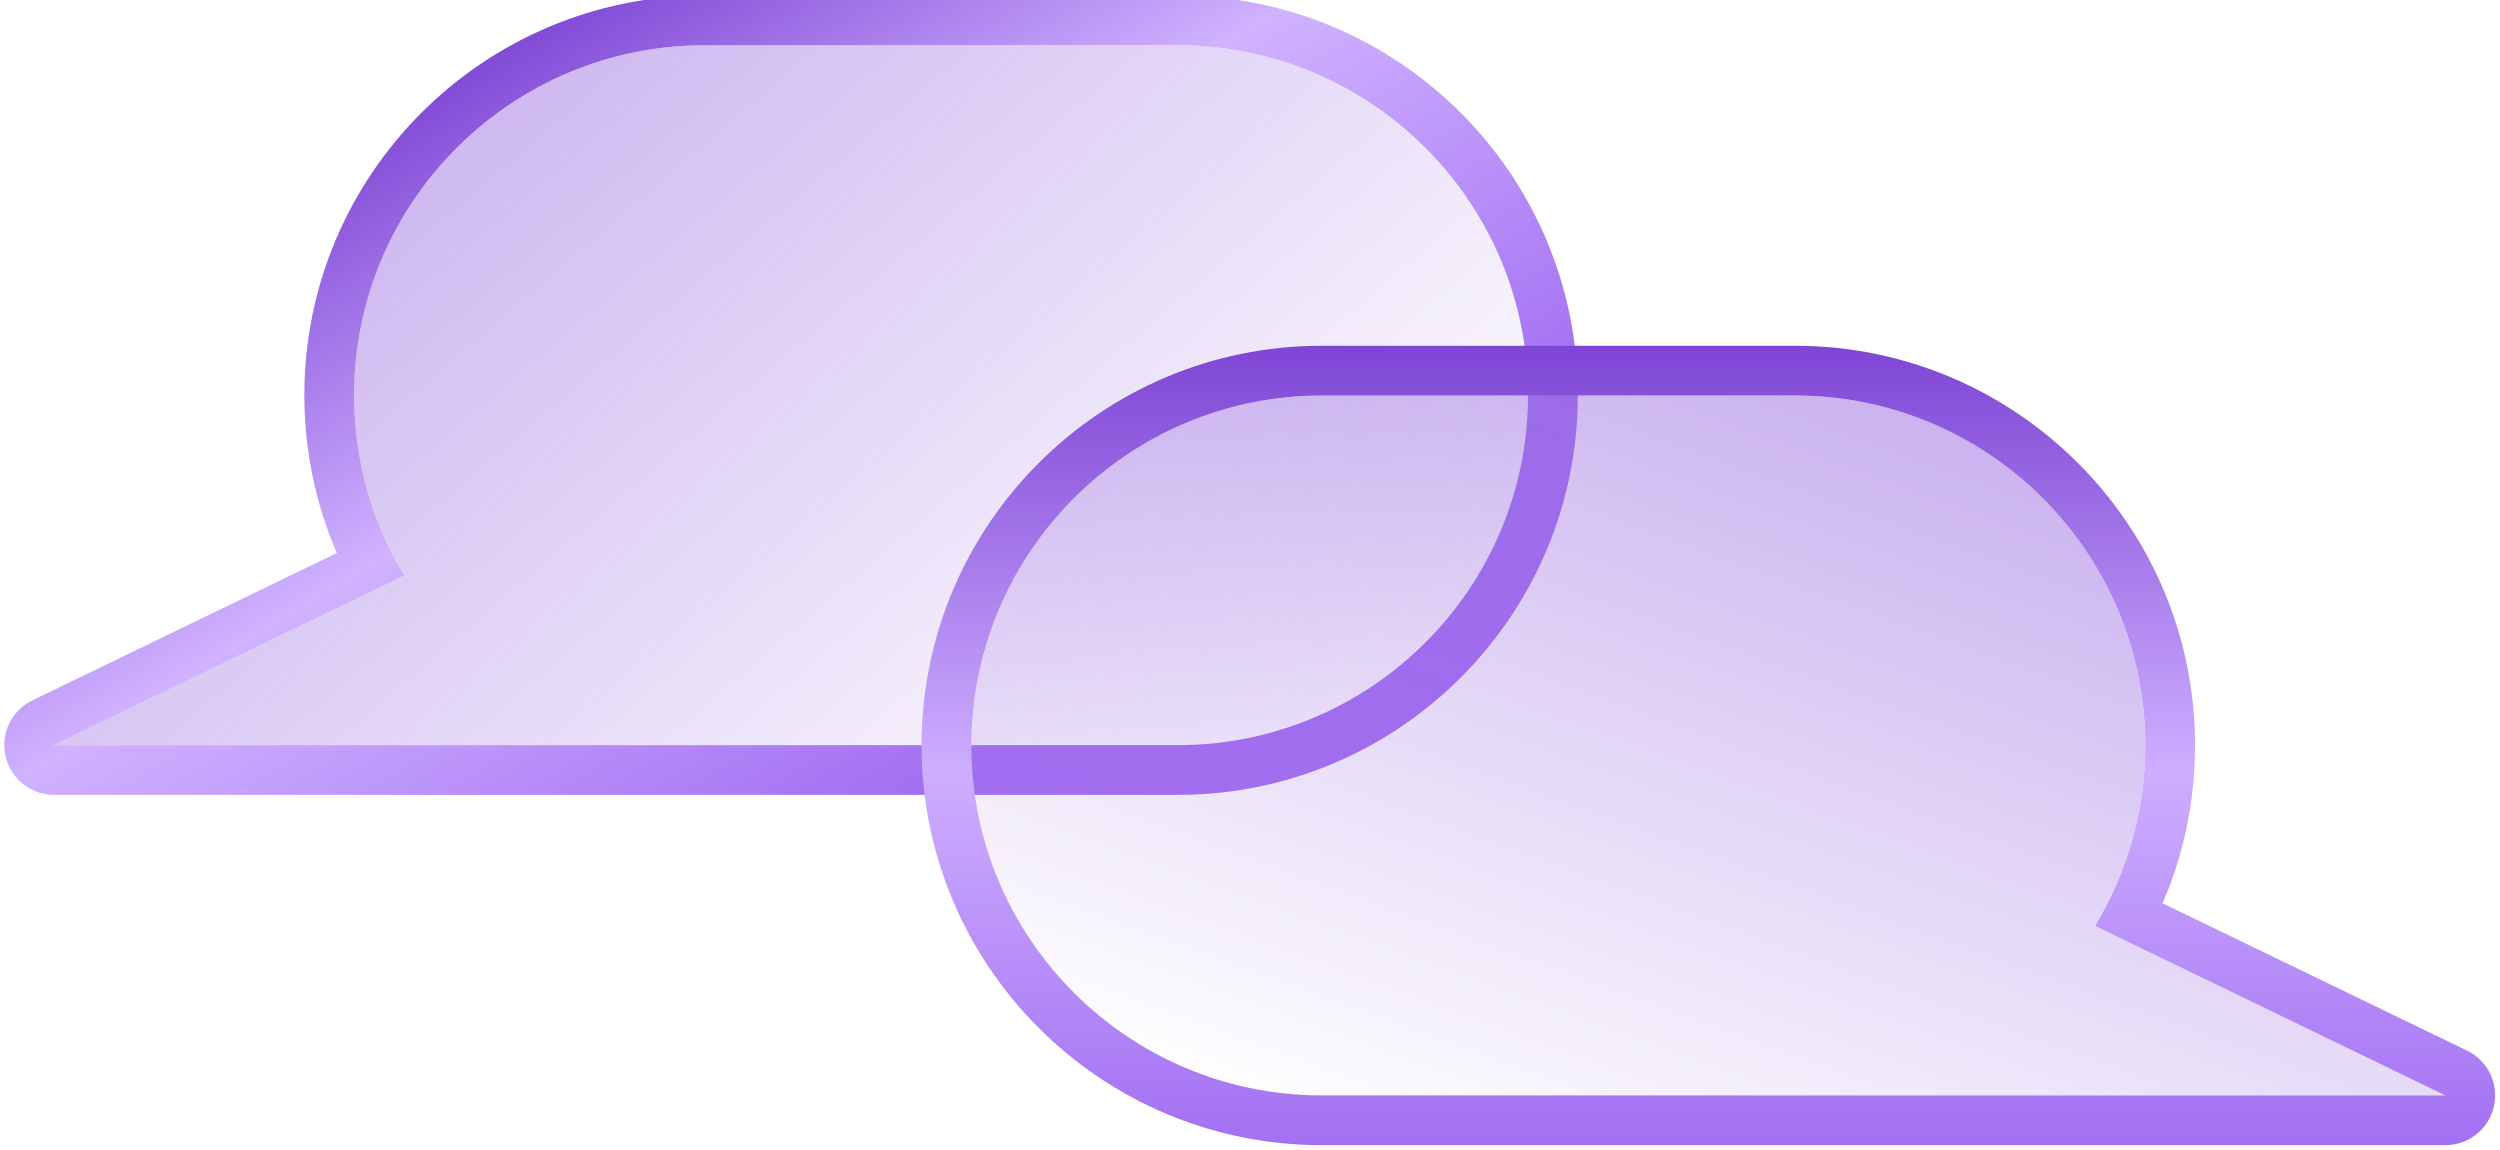 <?xml version="1.0" encoding="UTF-8" standalone="no"?>
<!DOCTYPE svg PUBLIC "-//W3C//DTD SVG 1.1//EN" "http://www.w3.org/Graphics/SVG/1.1/DTD/svg11.dtd">
<svg width="100%" height="100%" viewBox="0 0 502 231" version="1.1" xmlns="http://www.w3.org/2000/svg" xmlns:xlink="http://www.w3.org/1999/xlink" xml:space="preserve" xmlns:serif="http://www.serif.com/" style="fill-rule:evenodd;clip-rule:evenodd;stroke-linejoin:round;stroke-miterlimit:2;">
    <g transform="matrix(1,0,0,1,-4009.6,-1342.38)">
        <g transform="matrix(1,0,0,1.902,2885.9,0)">
            <g transform="matrix(0.815,0,0,0.428,-1893.19,149.878)">
                <path d="M3991.86,1482.62L3715.03,1482.62L3801.32,1440.81C3793.48,1427.81 3788.96,1412.58 3788.96,1396.3C3788.96,1348.66 3827.64,1309.98 3875.28,1309.98L3991.86,1309.98C4039.5,1309.98 4078.18,1348.66 4078.18,1396.3C4078.18,1443.94 4039.5,1482.62 3991.86,1482.62Z" style="fill:url(#_Linear1);"/>
                <path d="M3991.86,1494.89L3715.03,1494.89C3709.31,1494.89 3704.35,1490.94 3703.07,1485.36C3701.79,1479.79 3704.53,1474.07 3709.68,1471.57L3784.69,1435.23C3779.54,1423.29 3776.69,1410.12 3776.69,1396.3C3776.69,1341.88 3820.87,1297.71 3875.28,1297.71L3991.86,1297.71C4046.27,1297.71 4090.45,1341.88 4090.45,1396.3C4090.45,1450.71 4046.27,1494.89 3991.86,1494.89ZM3991.86,1482.62C4039.5,1482.62 4078.18,1443.94 4078.18,1396.3C4078.18,1348.66 4039.5,1309.98 3991.86,1309.98L3875.28,1309.98C3827.64,1309.98 3788.96,1348.66 3788.96,1396.3C3788.96,1412.58 3793.48,1427.81 3801.32,1440.81L3715.03,1482.62L3991.86,1482.62Z" style="fill:url(#_Linear2);"/>
            </g>
        </g>
        <g transform="matrix(1,0,0,1.902,2885.9,0)">
            <g transform="matrix(-0.815,0,0,0.428,4642.47,186.857)">
                <path d="M3991.86,1482.62L3715.03,1482.62L3801.32,1440.81C3793.48,1427.81 3788.96,1412.58 3788.96,1396.3C3788.96,1348.66 3827.64,1309.98 3875.28,1309.98L3991.86,1309.98C4039.5,1309.98 4078.18,1348.66 4078.18,1396.3C4078.18,1443.94 4039.5,1482.62 3991.86,1482.62Z" style="fill:url(#_Linear3);"/>
                <path d="M3991.86,1494.89C4046.27,1494.89 4090.45,1450.71 4090.45,1396.3C4090.45,1341.88 4046.27,1297.71 3991.86,1297.71L3875.28,1297.71C3820.87,1297.71 3776.69,1341.88 3776.69,1396.3C3776.69,1410.12 3779.54,1423.29 3784.69,1435.23L3709.68,1471.57C3704.53,1474.07 3701.79,1479.79 3703.07,1485.36C3704.35,1490.94 3709.31,1494.89 3715.03,1494.89L3991.86,1494.89ZM3991.86,1482.62L3715.03,1482.62L3801.32,1440.81C3793.48,1427.81 3788.96,1412.58 3788.96,1396.3C3788.96,1348.66 3827.64,1309.98 3875.28,1309.98L3991.86,1309.98C4039.5,1309.98 4078.18,1348.66 4078.18,1396.3C4078.18,1443.94 4039.5,1482.62 3991.86,1482.62Z" style="fill:url(#_Linear4);"/>
            </g>
        </g>
    </g>
    <defs>
        <linearGradient id="_Linear1" x1="0" y1="0" x2="1" y2="0" gradientUnits="userSpaceOnUse" gradientTransform="matrix(231.705,268.128,-268.128,231.705,3793.67,1214.49)"><stop offset="0" style="stop-color:rgb(150,103,223);stop-opacity:0"/><stop offset="0.23" style="stop-color:rgb(150,103,223);stop-opacity:0.5"/><stop offset="1" style="stop-color:rgb(150,103,223);stop-opacity:0"/></linearGradient>
        <linearGradient id="_Linear2" x1="0" y1="0" x2="1" y2="0" gradientUnits="userSpaceOnUse" gradientTransform="matrix(-112.893,-185.799,92.589,-56.258,3927.17,1495.78)"><stop offset="0" style="stop-color:rgb(162,111,242);stop-opacity:1"/><stop offset="0.55" style="stop-color:rgb(208,178,255);stop-opacity:1"/><stop offset="1" style="stop-color:rgb(125,68,212);stop-opacity:1"/></linearGradient>
        <linearGradient id="_Linear3" x1="0" y1="0" x2="1" y2="0" gradientUnits="userSpaceOnUse" gradientTransform="matrix(74.418,208.191,-208.191,74.418,3950.96,1274.43)"><stop offset="0" style="stop-color:rgb(150,103,223);stop-opacity:0"/><stop offset="0.01" style="stop-color:rgb(150,103,223);stop-opacity:0.5"/><stop offset="1" style="stop-color:rgb(150,103,223);stop-opacity:0"/></linearGradient>
        <linearGradient id="_Linear4" x1="0" y1="0" x2="1" y2="0" gradientUnits="userSpaceOnUse" gradientTransform="matrix(6.07654e-15,-199.141,99.237,1.21939e-14,3927.17,1495.78)"><stop offset="0" style="stop-color:rgb(162,111,242);stop-opacity:1"/><stop offset="0.47" style="stop-color:rgb(206,174,255);stop-opacity:1"/><stop offset="1" style="stop-color:rgb(125,68,212);stop-opacity:1"/></linearGradient>
    </defs>
</svg>
